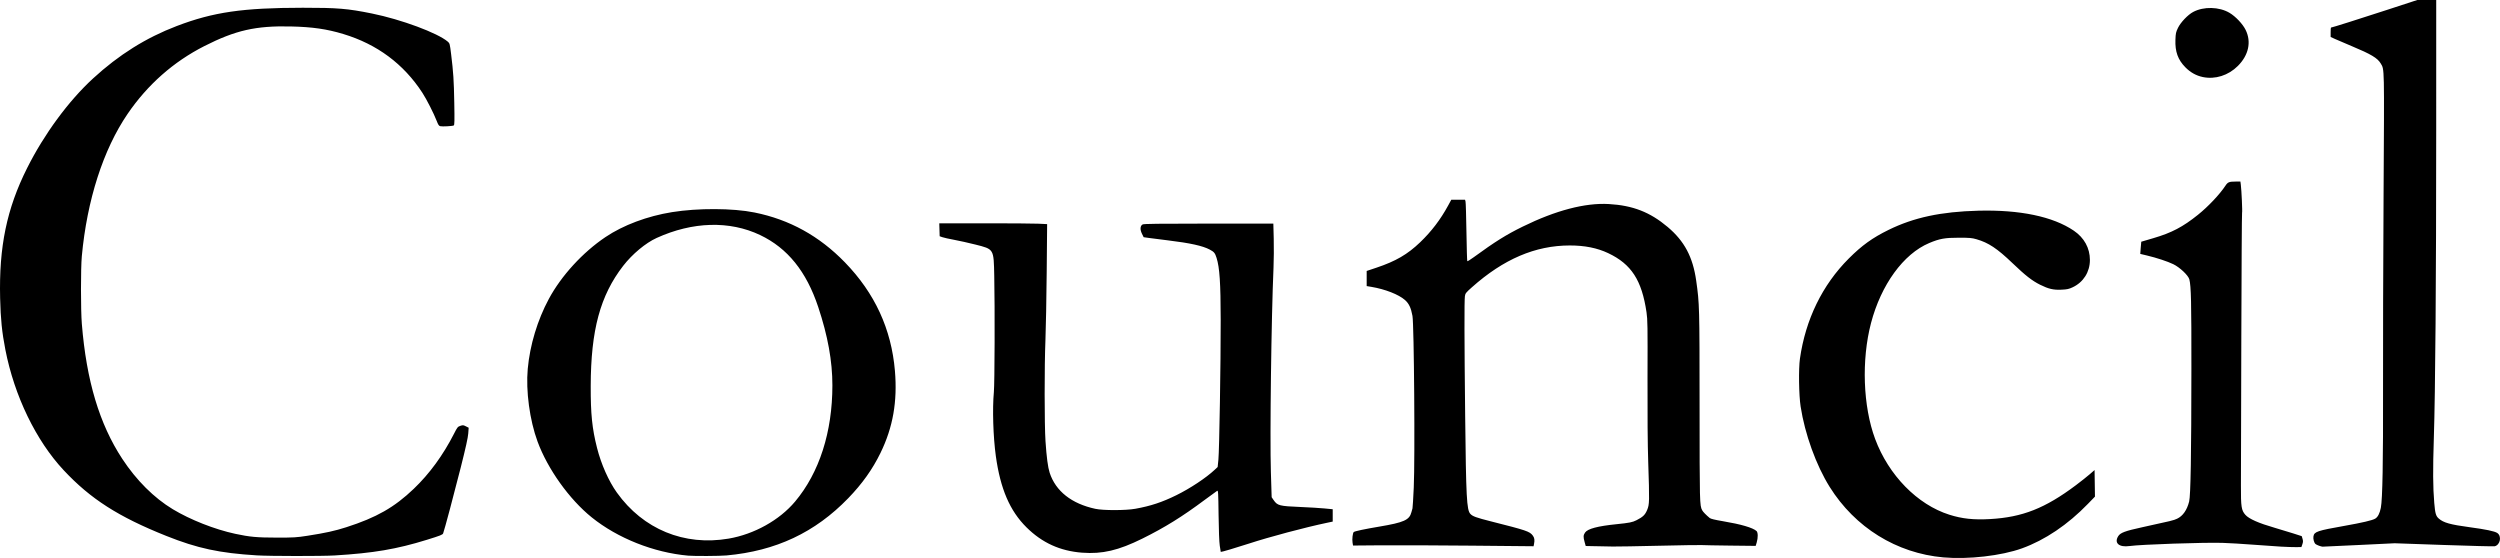 <?xml version="1.0" encoding="UTF-8" standalone="no"?>
<!-- Created with Inkscape (http://www.inkscape.org/) -->

<svg
   xmlns:dc="http://purl.org/dc/elements/1.1/"
   xmlns:cc="http://creativecommons.org/ns#"
   xmlns:rdf="http://www.w3.org/1999/02/22-rdf-syntax-ns#"
   xmlns:svg="http://www.w3.org/2000/svg"
   xmlns="http://www.w3.org/2000/svg"
   xmlns:sodipodi="http://sodipodi.sourceforge.net/DTD/sodipodi-0.dtd"
   xmlns:inkscape="http://www.inkscape.org/namespaces/inkscape"
   version="1.1"
   id="svg815"
   width="2379.332"
   height="531.083"
   viewBox="0 0 2379.332 531.083"
   sodipodi:docname="Council.svg"
   inkscape:version="0.92.4 (5da689c313, 2019-01-14)">
  <defs
     id="defs819" />
  <sodipodi:namedview
     pagecolor="#ffffff"
     bordercolor="#666666"
     borderopacity="1"
     objecttolerance="10"
     gridtolerance="10"
     guidetolerance="10"
     inkscape:pageopacity="0"
     inkscape:pageshadow="2"
     inkscape:window-width="1920"
     inkscape:window-height="1017"
     id="namedview817"
     showgrid="false"
     fit-margin-top="0"
     fit-margin-left="0"
     fit-margin-right="0"
     fit-margin-bottom="0"
     inkscape:zoom="0.29631709"
     inkscape:cx="783.44635"
     inkscape:cy="533.36409"
     inkscape:window-x="-8"
     inkscape:window-y="-8"
     inkscape:window-maximized="1"
     inkscape:current-layer="svg815" />
  <path
     style="fill:#000000;stroke-width:0.64"
     d="m 1849.596,530.491 c -44.602,-3.965 -84.08,-28.443 -108.266,-67.131 -12.874,-20.593 -23.57,-50.21 -27.619,-76.48 -1.663,-10.79 -2.029,-35.835 -0.663,-45.44 5.312,-37.359 21.328,-70.218 46.501,-95.404 12.444,-12.45 22.479,-19.673 37.8,-27.21 24.052,-11.831 49.937,-17.373 85.44,-18.293 39.634,-1.027 71.088,5.553 90.928,19.02 9.89,6.713 15.312,16.586 15.312,27.884 0,11.396 -6.196,21.199 -16.425,25.986 -3.581,1.676 -5.206,2.027 -10.572,2.285 -7.699,0.371 -12.374,-0.71 -20.43,-4.724 -7.619,-3.797 -13.922,-8.726 -26.27,-20.55 -14.57,-13.951 -22.844,-19.448 -34.197,-22.72 -4.452,-1.283 -6.499,-1.461 -16.906,-1.467 -13.183,-0.008 -18.297,0.915 -28.195,5.09 -24.476,10.323 -45.775,39.638 -55.351,76.183 -9.187,35.059 -7.614,79.231 3.925,110.234 12.876,34.595 40.22,62.506 70.667,72.131 12.185,3.852 23.058,5.011 38.767,4.133 30.688,-1.716 52.36,-10.259 81.547,-32.148 4.752,-3.564 10.716,-8.287 13.254,-10.495 l 4.614,-4.016 0.186,12.641 0.186,12.641 -6.72,6.938 c -19.184,19.806 -40.784,34.376 -62.72,42.307 -19.551,7.069 -51.163,10.707 -74.793,8.606 z m -1605.207,-1.924 c -35.448,-2.163 -56.517,-6.689 -86.08,-18.494 -45.577,-18.2 -72.157,-35.213 -97.68,-62.523 -26.388,-28.236 -46.936,-70.701 -55.527,-114.75 -3.231,-16.565 -4.514,-29.168 -4.985,-48.96 C -1.051,234.745 6.432,198.638 25.776,160.036 41.993,127.673 65.148,96.185 88.533,74.694 113.073,52.141 138.935,35.938 168.229,24.763 c 34.794,-13.273 62.896,-17.344 120,-17.383 32.979,-0.023 42.583,0.776 65.738,5.469 27.896,5.654 62.495,18.492 72.189,26.787 1.86,1.592 1.962,1.971 3.184,11.884 2.135,17.329 2.623,24.835 3.015,46.465 0.312,17.187 0.226,20.96 -0.49,21.402 -1.102,0.681 -10.902,1.216 -12.934,0.706 -1.19,-0.299 -1.926,-1.415 -3.321,-5.038 -2.695,-7 -9.616,-20.597 -13.606,-26.733 -17.864,-27.471 -43.088,-46.223 -75.262,-55.948 -15.774,-4.768 -29.402,-6.729 -50.033,-7.199 -33.225,-0.757 -52.555,3.632 -82.167,18.657 -29.456,14.945 -54.145,36.761 -73.163,64.648 -23.137,33.926 -38.563,81.918 -43.507,135.36 -1.06,11.457 -1.054,51.165 0.01,64.32 4.381,54.176 16.74,95.434 38.512,128.566 13.427,20.433 30.151,37.108 48.046,47.907 16.704,10.08 39.873,19.205 59.469,23.422 13.732,2.955 20.619,3.586 39.36,3.606 16.502,0.018 18.832,-0.122 29.44,-1.77 17.064,-2.65 25.928,-4.601 36.899,-8.12 28.677,-9.2 45.728,-18.91 64.181,-36.551 14.979,-14.32 27.895,-31.991 38.281,-52.373 3.19,-6.26 3.565,-6.728 6.052,-7.557 2.433,-0.811 2.869,-0.773 5.29,0.462 l 2.639,1.346 -0.408,5.571 c -0.286,3.906 -2.412,13.511 -7.109,32.131 -6.392,25.336 -15.508,59.473 -16.762,62.773 -0.518,1.363 -2.385,2.106 -15.545,6.182 -28.773,8.912 -50.753,12.645 -87.596,14.879 -12.304,0.746 -61.649,0.702 -74.24,-0.066 z m 410.56,0.269 c -32.748,-2.918 -67.117,-16.567 -91.825,-36.467 -21.294,-17.151 -41.903,-45.998 -51.524,-72.118 -7.492,-20.342 -11.246,-48.181 -9.332,-69.212 2.056,-22.594 9.242,-46.411 20.082,-66.56 11.863,-22.049 32.208,-44.265 53.879,-58.832 16.945,-11.39 39.78,-19.946 63.399,-23.753 24.6,-3.965 57.821,-3.817 78.449,0.35 33.351,6.737 61.63,22.332 86.022,47.437 28.497,29.331 44.247,63.485 47.625,103.277 2.471,29.109 -1.864,53.785 -13.718,78.08 -7.644,15.667 -17.398,29.363 -30.72,43.135 -31.596,32.662 -68.908,50.203 -115.857,54.465 -6.516,0.592 -30.592,0.722 -36.48,0.197 z m 38.502,-16.214 c 24.346,-4.162 48.42,-17.581 63.251,-35.256 23.112,-27.544 35.515,-66.186 35.514,-110.647 -6e-4,-23.024 -4.355,-47.073 -13.501,-74.56 -11.261,-33.845 -29.178,-56.032 -55.286,-68.46 -29.03,-13.819 -64.2,-12.829 -98.489,2.774 -10.503,4.779 -23.173,15.341 -31.848,26.549 -21.867,28.252 -30.748,61.127 -30.888,114.336 -0.07,26.744 1.328,40.444 6.017,58.944 3.93,15.506 11.083,31.612 18.875,42.496 25.002,34.929 64.113,51.044 106.356,43.823 z m 336.538,13.397 c -21.022,-1.595 -38.162,-9.384 -53.015,-24.093 -15.877,-15.723 -24.875,-36.629 -29.208,-67.864 -2.538,-18.295 -3.362,-45.134 -1.872,-60.942 0.762,-8.088 0.998,-79.804 0.363,-110.544 -0.535,-25.946 -0.163,-25.329 -18.028,-29.842 -6.336,-1.601 -15.408,-3.623 -20.16,-4.493 -4.752,-0.87 -9.792,-1.993 -11.2,-2.494 l -2.56,-0.912 -0.183,-6.126 -0.183,-6.126 42.743,-0.051 c 23.508,-0.028 46.604,0.134 51.323,0.36 l 8.58,0.412 -0.408,45.508 c -0.225,25.03 -0.766,54.148 -1.202,64.708 -1.023,24.741 -0.995,80.825 0.047,96.32 1.035,15.384 2.302,24.985 3.973,30.11 5.701,17.486 20.868,29.461 43.469,34.32 7.596,1.633 28.885,1.605 38.08,-0.051 14.545,-2.619 25.479,-6.236 39.04,-12.914 13.197,-6.498 28.238,-16.472 36.461,-24.178 l 2.826,-2.648 0.717,-7.04 c 0.875,-8.594 2.24,-91.88 2.181,-133.12 -0.05,-35.114 -1.02,-49.642 -3.933,-58.88 -1.452,-4.606 -2.341,-5.693 -6.44,-7.878 -6.744,-3.595 -18.664,-6.228 -39.737,-8.78 -7.257,-0.879 -15.448,-1.918 -18.201,-2.31 l -5.006,-0.712 -1.642,-3.348 c -1.944,-3.965 -1.688,-7.477 0.642,-8.793 1.1,-0.621 15.009,-0.8 62.918,-0.808 l 61.505,-0.01 0.371,14.4 c 0.204,7.92 0.113,20.304 -0.203,27.52 -2.087,47.689 -3.547,160.93 -2.509,194.54 l 0.741,23.979 1.892,2.75 c 3.605,5.24 5.438,5.708 25.641,6.548 8.193,0.341 18.424,0.961 22.736,1.379 l 7.84,0.759 v 5.873 5.873 l -5.28,1.109 c -21.179,4.449 -54.843,13.418 -74.72,19.909 -12.152,3.968 -26.351,8.159 -26.558,7.839 -0.057,-0.087 -0.481,-2.751 -0.944,-5.919 -0.518,-3.552 -0.951,-14.771 -1.129,-29.271 -0.267,-21.788 -0.367,-23.468 -1.366,-22.934 -0.593,0.317 -5.966,4.231 -11.94,8.697 -21.098,15.773 -37.967,26.241 -59.282,36.792 -22.695,11.233 -38.055,14.826 -57.181,13.375 z m 1140.8,-5.779 c -5.456,-0.305 -17.552,-1.15 -26.88,-1.878 -9.328,-0.727 -22.192,-1.491 -28.587,-1.696 -17.311,-0.557 -77.908,1.506 -88.543,3.015 -9.983,1.416 -14.876,-2.799 -10.836,-9.335 2.06,-3.333 6.507,-4.992 23.007,-8.584 27.935,-6.081 29.754,-6.525 33.076,-8.091 5.472,-2.579 9.403,-8.196 11.462,-16.379 1.425,-5.663 2.08,-44.379 2.136,-126.319 0.043,-63.517 -0.303,-78.697 -1.945,-85.053 -0.989,-3.829 -9.04,-11.459 -15.291,-14.489 -5.474,-2.654 -15.967,-6.113 -25.157,-8.292 l -6.277,-1.489 0.439,-5.785 c 0.241,-3.182 0.474,-5.799 0.517,-5.815 0.043,-0.017 5.263,-1.553 11.599,-3.413 17.355,-5.096 27.954,-10.655 42.364,-22.218 9.742,-7.818 20.727,-19.45 26.14,-27.683 2.235,-3.399 3.539,-3.936 9.557,-3.936 h 4.698 l 0.394,3.04 c 0.688,5.319 1.608,25.945 1.187,26.626 -0.223,0.36 -0.546,54.817 -0.718,121.014 -0.172,66.198 -0.338,128.567 -0.368,138.599 -0.061,20.438 0.408,23.531 4.227,27.881 3.39,3.861 12.703,7.975 28.038,12.385 5.104,1.468 12.953,3.85 17.442,5.294 l 8.162,2.625 0.757,2.528 c 0.611,2.04 0.58,3.04 -0.162,5.187 l -0.919,2.66 -4.8,0.078 c -2.64,0.043 -9.264,-0.172 -14.72,-0.477 z m -652.24,-0.399 -9.36,-0.195 -1.04,-3.705 c -1.384,-4.933 -1.313,-6.55 0.4,-9.073 2.47,-3.638 11.991,-6.166 30.112,-7.996 12.048,-1.217 15.028,-1.812 18.862,-3.769 6.133,-3.13 8.156,-5.083 10.113,-9.759 2.228,-5.326 2.284,-7.817 1.024,-45.664 -0.549,-16.498 -0.779,-44.289 -0.662,-80 0.162,-49.46 0.071,-55.458 -0.945,-62.4 -4.48,-30.584 -14.403,-45.904 -36.505,-56.361 -10.427,-4.933 -22.368,-7.318 -36.559,-7.303 -32.774,0.035 -63.002,12.959 -93.201,39.851 -5.676,5.055 -6.195,5.715 -6.597,8.395 -0.617,4.112 -0.535,42.04 0.244,113.53 0.852,78.154 1.465,89.844 4.915,93.658 2.135,2.361 5.502,3.585 19.793,7.197 33.655,8.507 36.642,9.518 39.609,13.407 1.666,2.185 1.983,4.298 1.217,8.127 l -0.42,2.102 -58.94,-0.562 c -32.417,-0.309 -71.076,-0.459 -85.909,-0.334 l -26.969,0.227 -0.457,-2.707 c -0.56,-3.317 0.122,-9.314 1.156,-10.16 1.012,-0.828 10.355,-2.807 24.439,-5.178 23.309,-3.924 28.518,-6.267 30.415,-13.68 0.379,-1.48 0.839,-3.123 1.022,-3.651 0.183,-0.528 0.727,-9.456 1.208,-19.84 1.257,-27.146 0.294,-154.942 -1.231,-163.342 -1.388,-7.649 -3.342,-11.782 -7.156,-15.141 -5.943,-5.234 -18.878,-10.3 -31.838,-12.47 l -4.58,-0.767 v -7.196 -7.196 l 9.28,-3.105 c 18.354,-6.141 29.598,-12.677 41.615,-24.192 10.701,-10.254 19.343,-21.596 26.602,-34.912 l 3.053,-5.6 h 6.536 6.536 l 0.456,1.76 c 0.251,0.968 0.643,14.049 0.871,29.068 0.228,15.02 0.591,27.484 0.805,27.698 0.214,0.215 2.95,-1.474 6.078,-3.753 20.452,-14.895 30.912,-21.436 46.648,-29.167 31.394,-15.424 59.41,-22.772 81.92,-21.487 22.852,1.305 39.249,7.677 55.947,21.742 16.062,13.529 24.091,28.617 27.278,51.258 3.111,22.102 3.16,23.957 3.203,119.68 0.042,92.314 0.089,94.197 2.462,98.72 0.839,1.599 3.553,4.394 7.218,7.434 0.951,0.789 4.884,1.738 12.48,3.013 17.242,2.893 28.529,6.191 32.029,9.358 1.448,1.31 1.53,6.336 0.177,10.891 l -0.965,3.248 -24.155,-0.269 c -13.285,-0.148 -25.595,-0.376 -27.355,-0.507 -1.76,-0.131 -19.904,0.157 -40.32,0.64 -20.416,0.483 -40.288,0.822 -44.16,0.753 -3.872,-0.069 -11.252,-0.213 -16.4,-0.32 z m 688.554,-0.437 c -1.323,-0.472 -2.821,-1.203 -3.327,-1.623 -1.417,-1.176 -2.439,-4.983 -1.986,-7.396 0.821,-4.378 3.623,-5.319 29.48,-9.906 17.095,-3.033 26.504,-5.235 29.271,-6.852 2.495,-1.458 4.349,-5.027 5.391,-10.381 1.593,-8.18 2.255,-44.178 2.082,-113.326 -0.094,-37.488 0.134,-120.109 0.506,-183.603 0.735,-125.374 0.854,-119.846 -2.71,-125.928 -2.993,-5.106 -9.203,-8.821 -27.501,-16.45 -6.336,-2.642 -13.464,-5.691 -15.84,-6.778 l -4.32,-1.975 v -4.474 c 0,-2.461 0.145,-4.474 0.322,-4.474 0.936,0 27.172,-8.278 52.892,-16.688 L 2300.577,0 h 9.026 9.026 l -0.012,124 c -0.014,143.167 -0.83,249.074 -2.256,292.96 -0.977,30.061 -0.868,46.823 0.403,61.715 0.858,10.049 1.548,12.434 4.295,14.846 4.525,3.973 10.963,5.773 29.57,8.267 15.138,2.029 23.515,3.779 26.055,5.442 4.517,2.959 2.946,11.341 -2.375,12.675 -0.88,0.221 -22.671,-0.333 -48.424,-1.231 l -46.824,-1.632 -33.841,1.639 c -18.613,0.902 -34.262,1.627 -34.776,1.611 -0.514,-0.015 -2.017,-0.414 -3.341,-0.887 z M 2096.486,73.32 c -6.295,-1.317 -11.765,-4.367 -16.581,-9.246 -7.114,-7.207 -9.9,-14.931 -9.477,-26.27 0.227,-6.089 0.467,-7.211 2.408,-11.244 2.541,-5.282 9.42,-12.497 14.482,-15.19 10.049,-5.347 24.775,-4.982 34.6,0.857 5.827,3.463 12.513,10.543 15.32,16.223 5.614,11.359 2.887,24.035 -7.378,34.3 -9.061,9.061 -21.599,13.032 -33.373,10.569 z"
     id="path1935"
     inkscape:connector-curvature="0" />
</svg>
